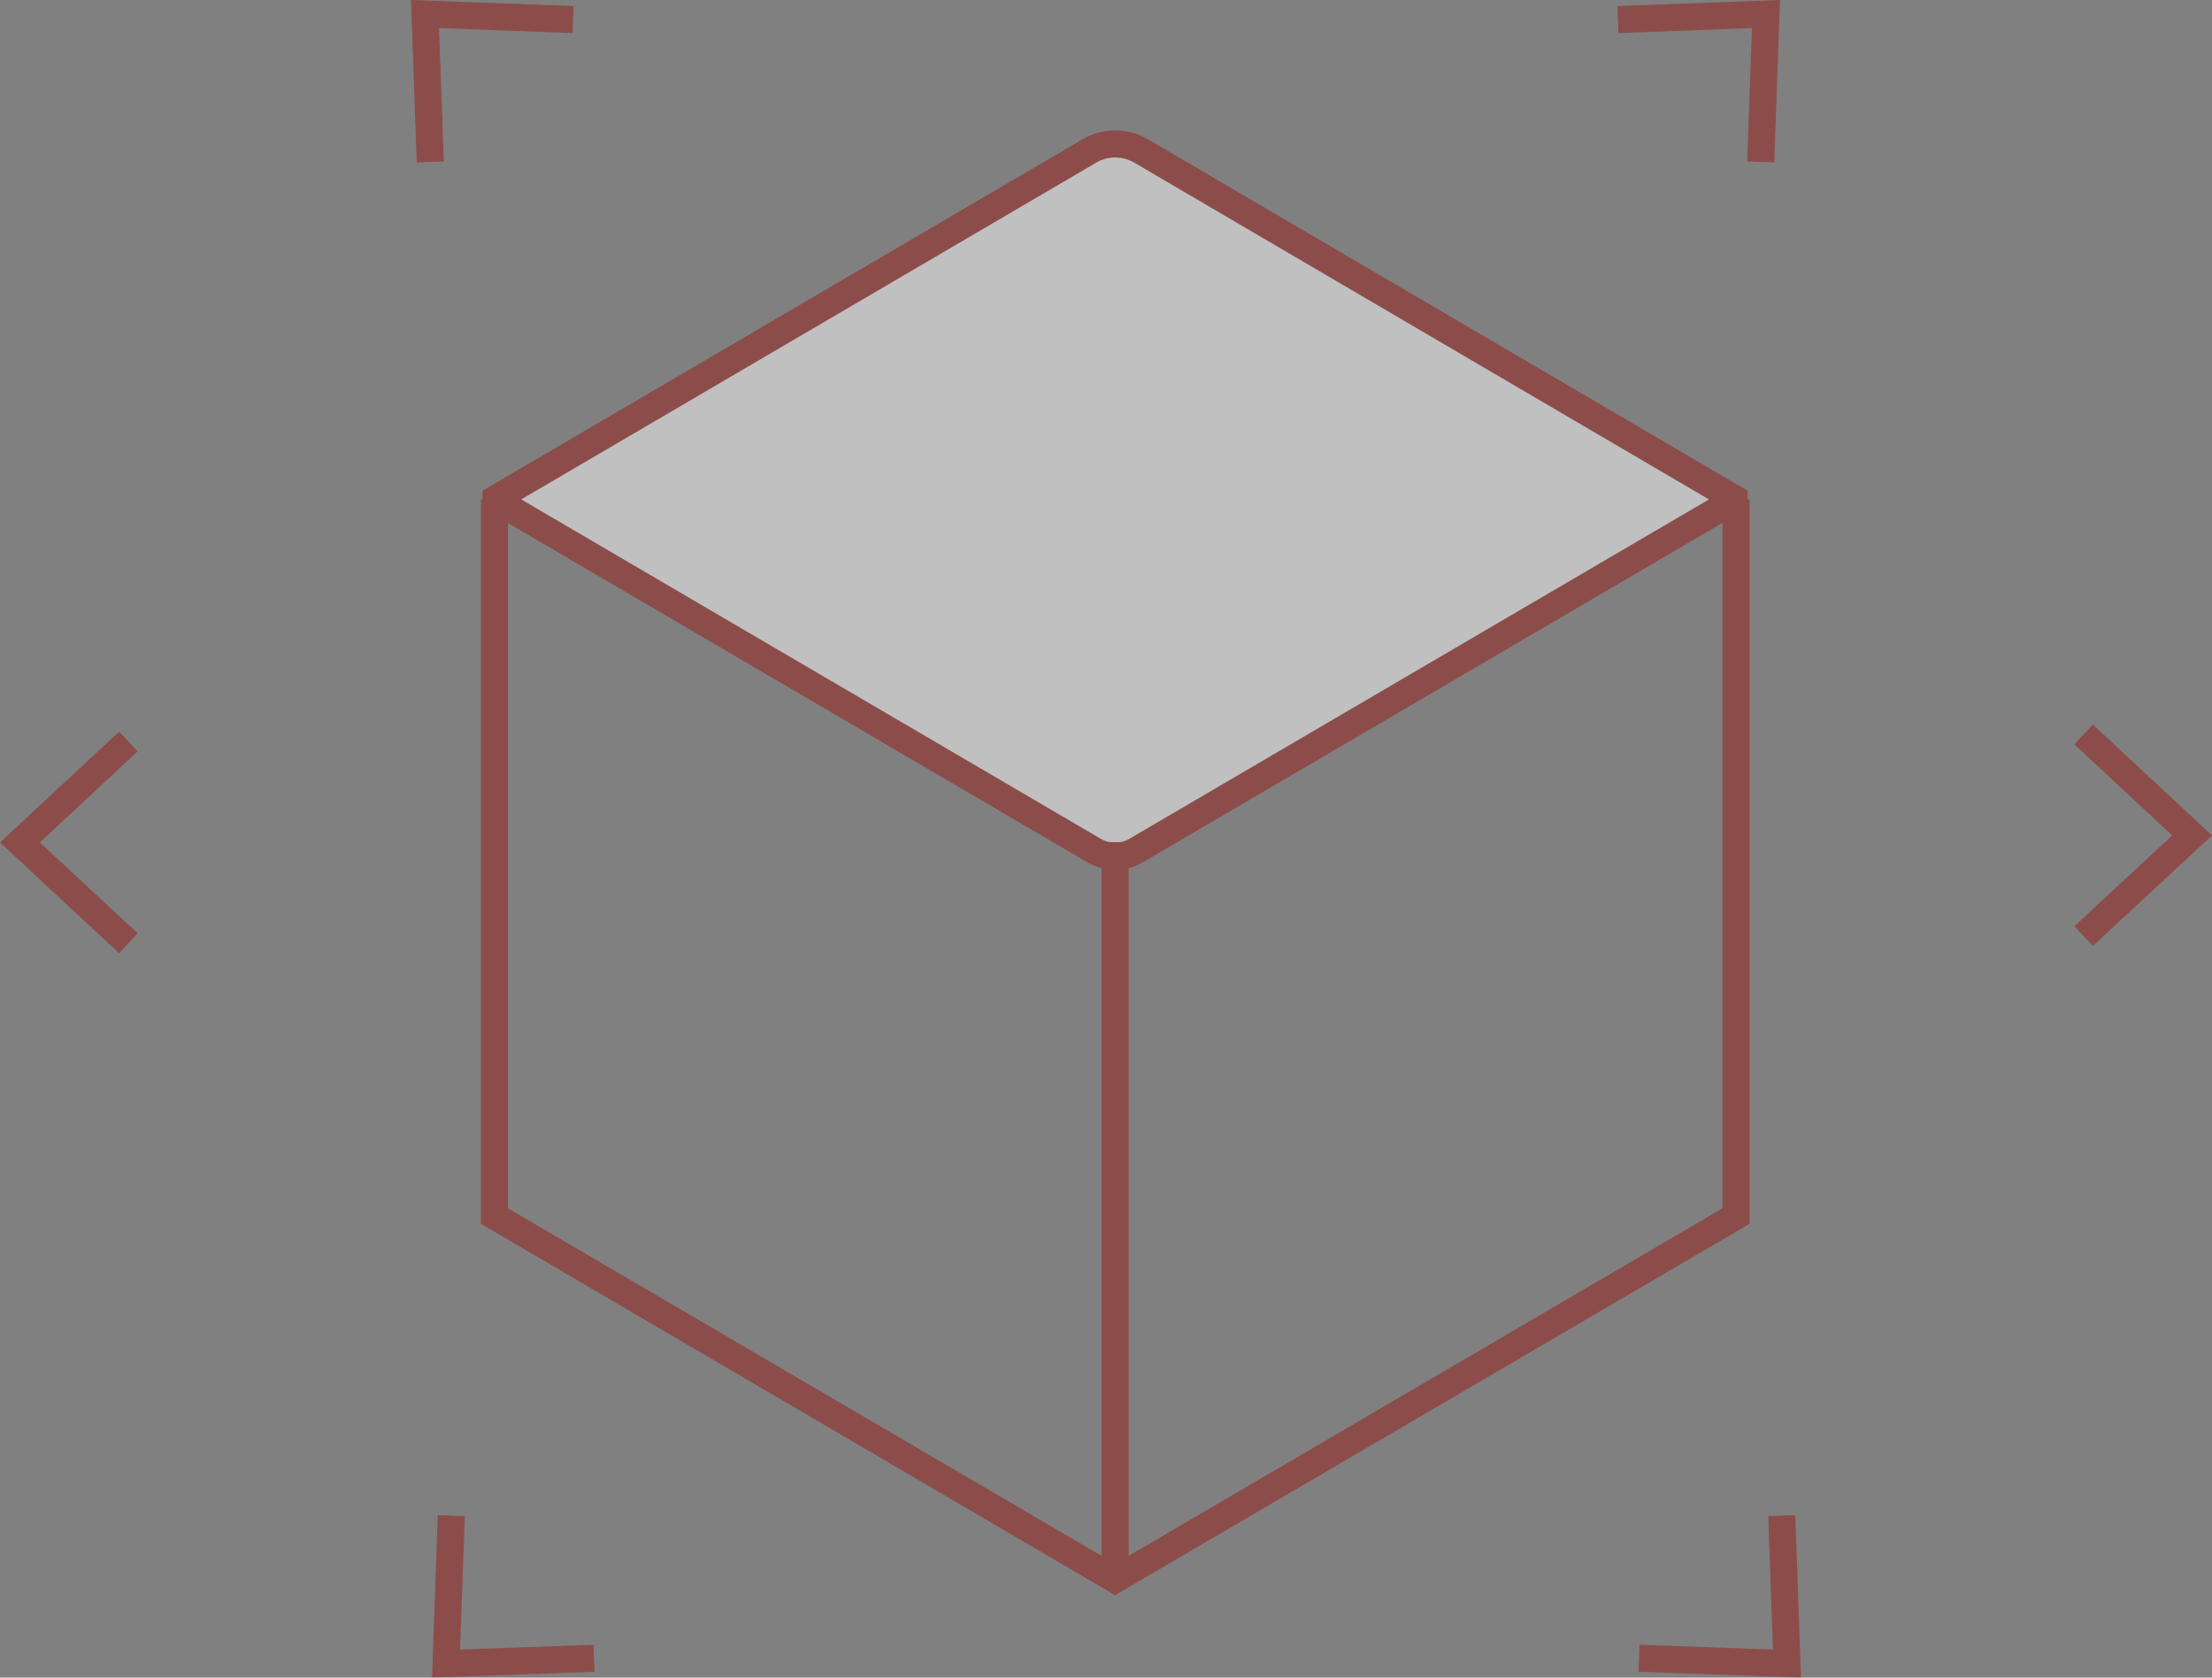 <svg id="Capa_1" data-name="Capa 1" xmlns="http://www.w3.org/2000/svg" viewBox="0 0 69.43 52.67"><rect x="0" y="0" width="69.43" height="52.67" fill="#808080" stroke="none"/><defs><style>.cls-1{opacity:0.5;}.cls-2{fill:none;}.cls-2,.cls-3{stroke:#981914;stroke-miterlimit:10;stroke-width:0.85px;}.cls-3{fill:#fff;}.cls-4{fill:#981914;}</style></defs><title>Propuesta de Diseño</title><g class="cls-1"><polyline class="cls-2" points="15.52 15.68 15.52 38.18 35 49.59 54.49 38.18 54.49 15.68"/><path class="cls-3" d="M54.43,15.71l-18.78,11a1.31,1.31,0,0,1-1.3,0l-18.78-11a0,0,0,0,1,0-.06L34.21,4.73a1.61,1.61,0,0,1,1.59,0L54.43,15.65A0,0,0,0,1,54.43,15.71Z"/><line class="cls-2" x1="35" y1="26.44" x2="35" y2="49.59"/><polygon class="cls-4" points="65.69 29.7 65.11 29.08 68.18 26.23 65.11 23.37 65.69 22.75 69.43 26.23 65.69 29.7"/><polygon class="cls-4" points="55.69 5.1 54.84 5.07 54.99 0.88 50.8 1.04 50.77 0.19 55.87 0 55.69 5.1"/><polygon class="cls-4" points="51.43 52.49 51.46 51.64 55.65 51.79 55.5 47.6 56.35 47.57 56.53 52.67 51.43 52.49"/><polygon class="cls-4" points="3.74 22.97 4.32 23.59 1.25 26.45 4.32 29.3 3.74 29.93 0 26.45 3.74 22.97"/><polygon class="cls-4" points="13.74 47.57 14.59 47.6 14.44 51.79 18.63 51.64 18.66 52.49 13.56 52.67 13.74 47.57"/><polygon class="cls-4" points="18 0.19 17.97 1.04 13.78 0.88 13.93 5.07 13.08 5.1 12.9 0 18 0.19"/></g></svg>